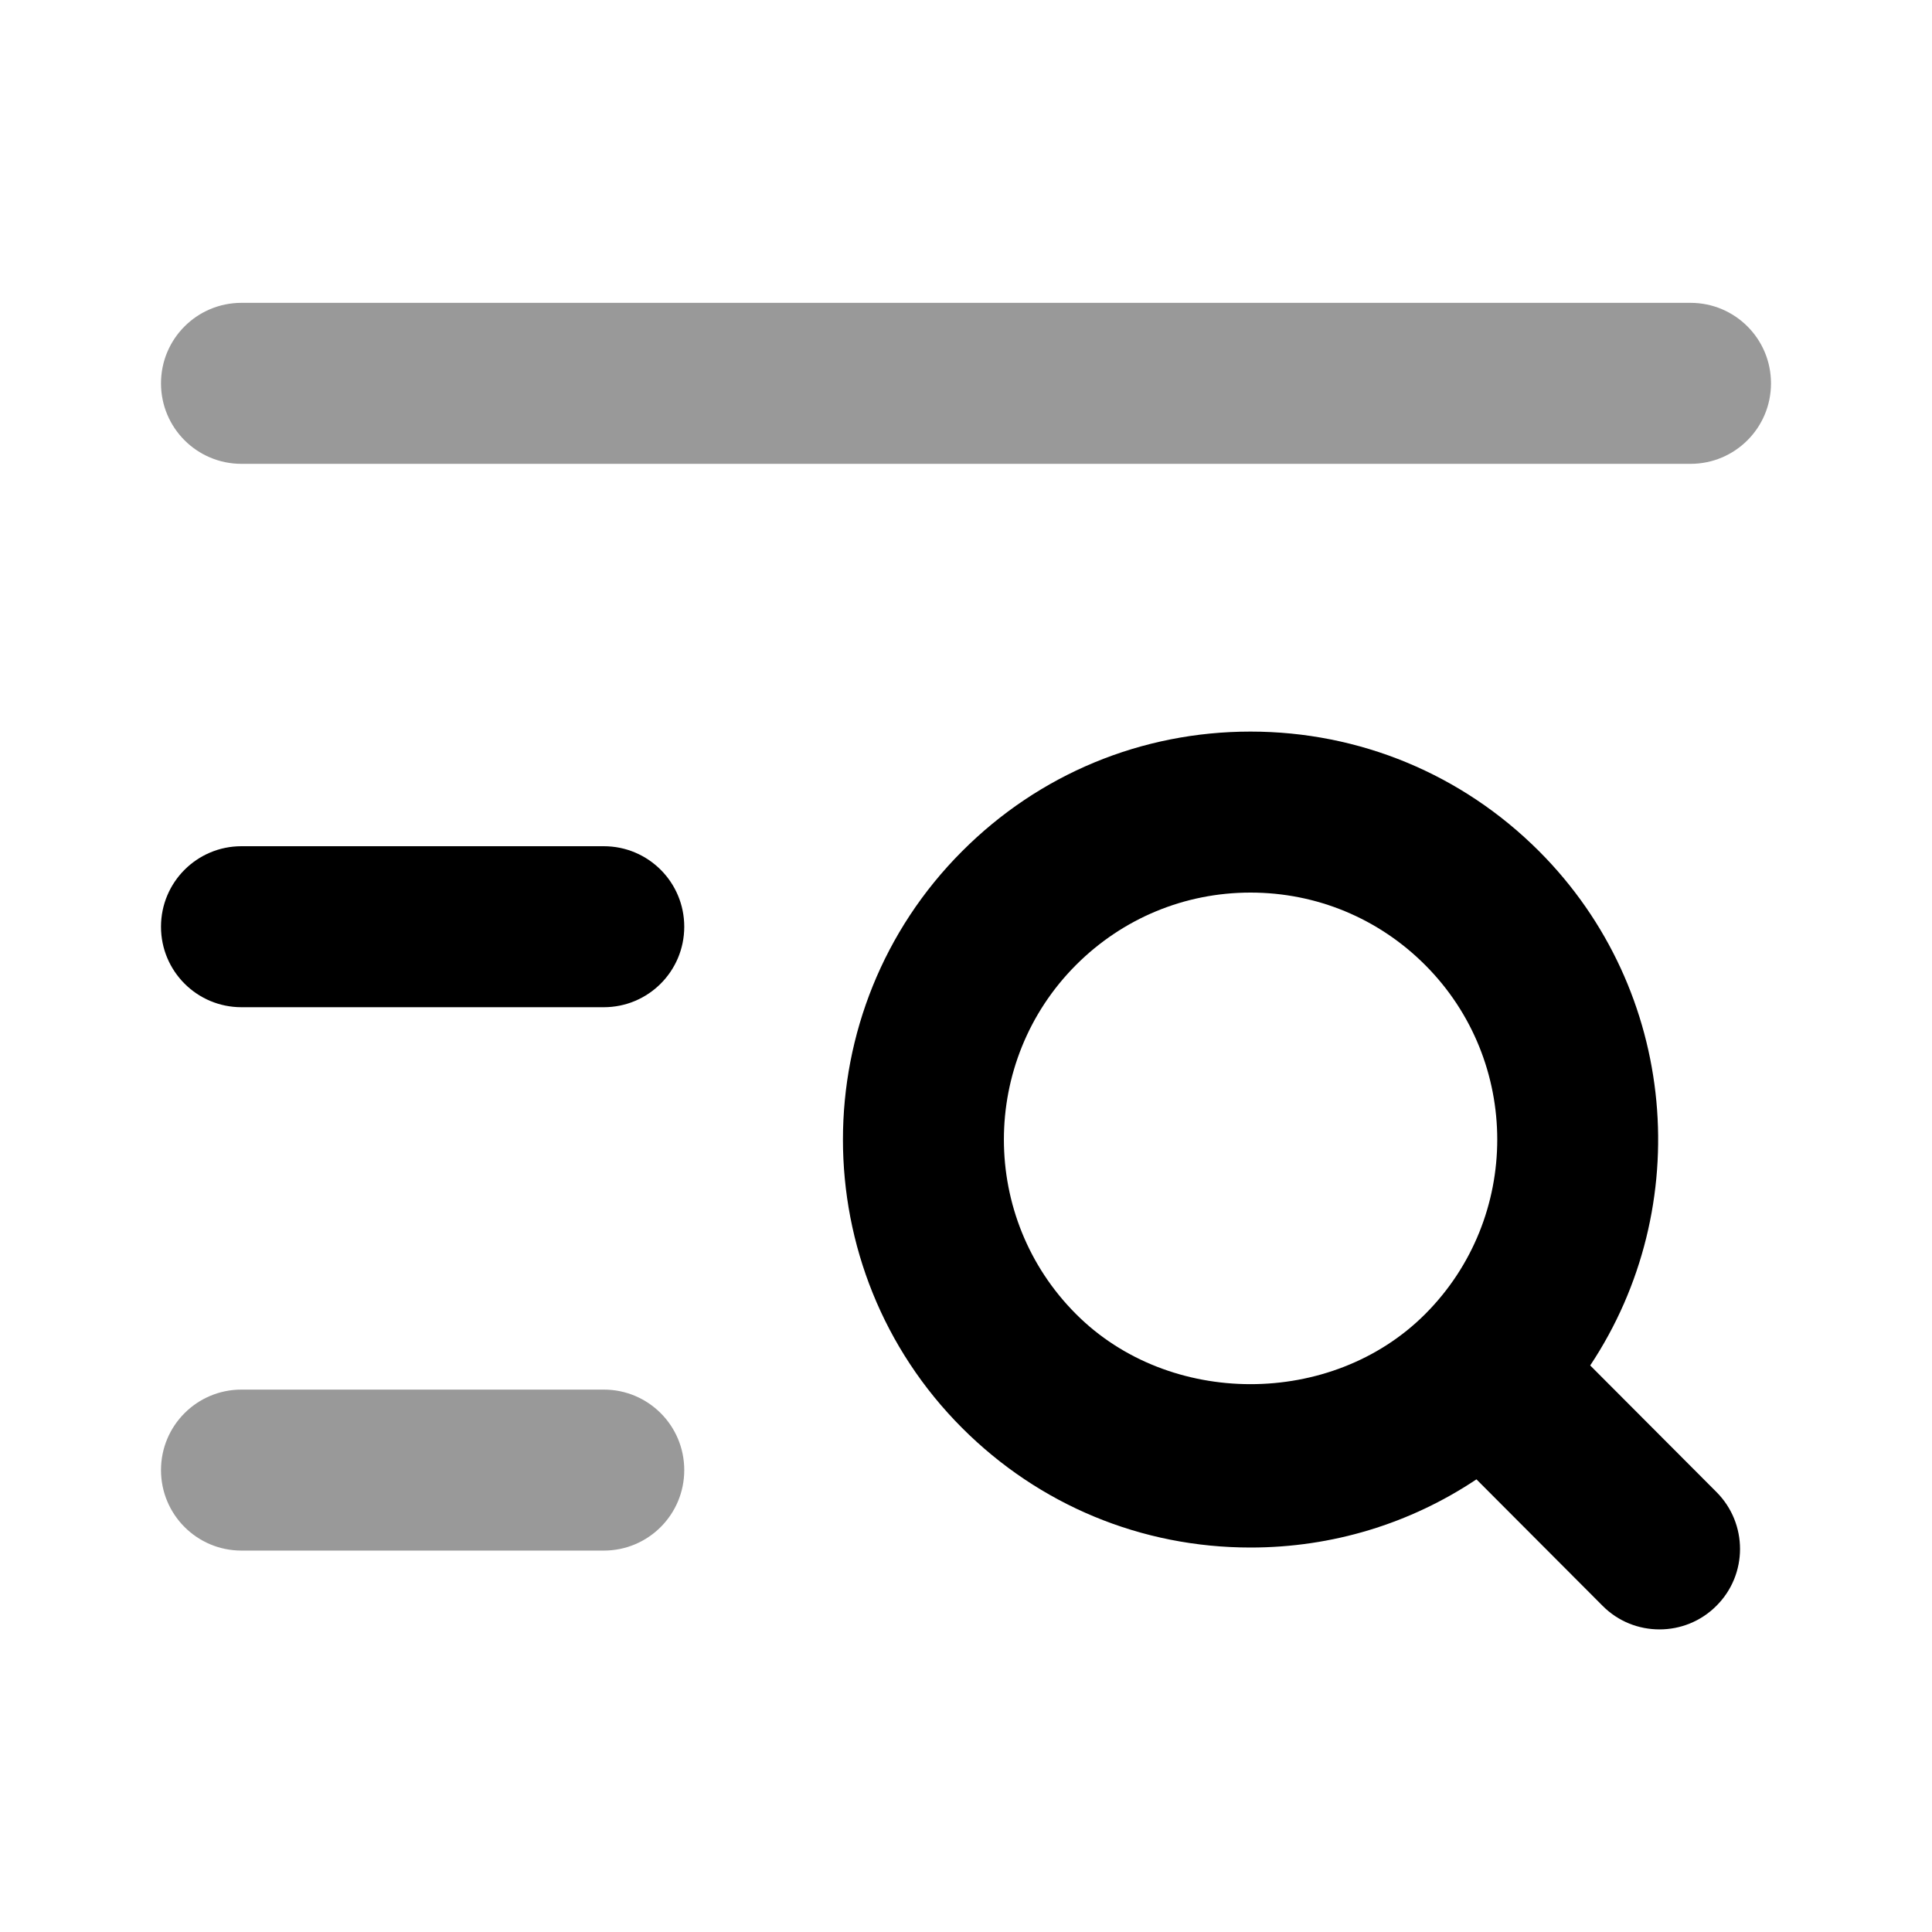 <svg width="24" height="24" viewBox="0 0 24 24" fill="none" xmlns="http://www.w3.org/2000/svg">
<path opacity="0.4" fill-rule="evenodd" clip-rule="evenodd" d="M21 5.762H3C2.447 5.762 2 5.315 2 4.762C2 4.209 2.447 3.762 3 3.762H21C21.553 3.762 22 4.209 22 4.762C22 5.315 21.553 5.762 21 5.762ZM7.5 19.262H3C2.447 19.262 2 18.815 2 18.262C2 17.709 2.447 17.262 3 17.262H7.5C8.053 17.262 8.5 17.709 8.5 18.262C8.5 18.815 8.053 19.262 7.5 19.262Z" fill="black"/>
<path fill-rule="evenodd" clip-rule="evenodd" d="M15.534 11.088C14.716 11.088 13.946 11.408 13.367 11.987C12.172 13.184 12.172 15.129 13.367 16.324C14.522 17.483 16.541 17.486 17.702 16.326L17.705 16.323L17.706 16.322C18.898 15.126 18.897 13.183 17.704 11.988C17.124 11.407 16.353 11.088 15.534 11.088ZM20.615 20.241C20.358 20.241 20.102 20.144 19.907 19.947L18.341 18.377C17.516 18.928 16.549 19.224 15.535 19.224C14.18 19.224 12.908 18.696 11.951 17.738C9.978 15.763 9.978 12.549 11.952 10.574C12.908 9.616 14.18 9.088 15.534 9.088C16.887 9.088 18.161 9.616 19.119 10.574C20.85 12.308 21.062 14.995 19.754 16.962L21.323 18.535C21.713 18.926 21.713 19.56 21.321 19.949C21.126 20.144 20.871 20.241 20.615 20.241Z" fill="black"/>
<path d="M7.5 12.512H3C2.447 12.512 2 12.065 2 11.512C2 10.959 2.447 10.512 3 10.512H7.5C8.053 10.512 8.5 10.959 8.5 11.512C8.5 12.065 8.053 12.512 7.5 12.512Z" fill="black"/>
</svg>